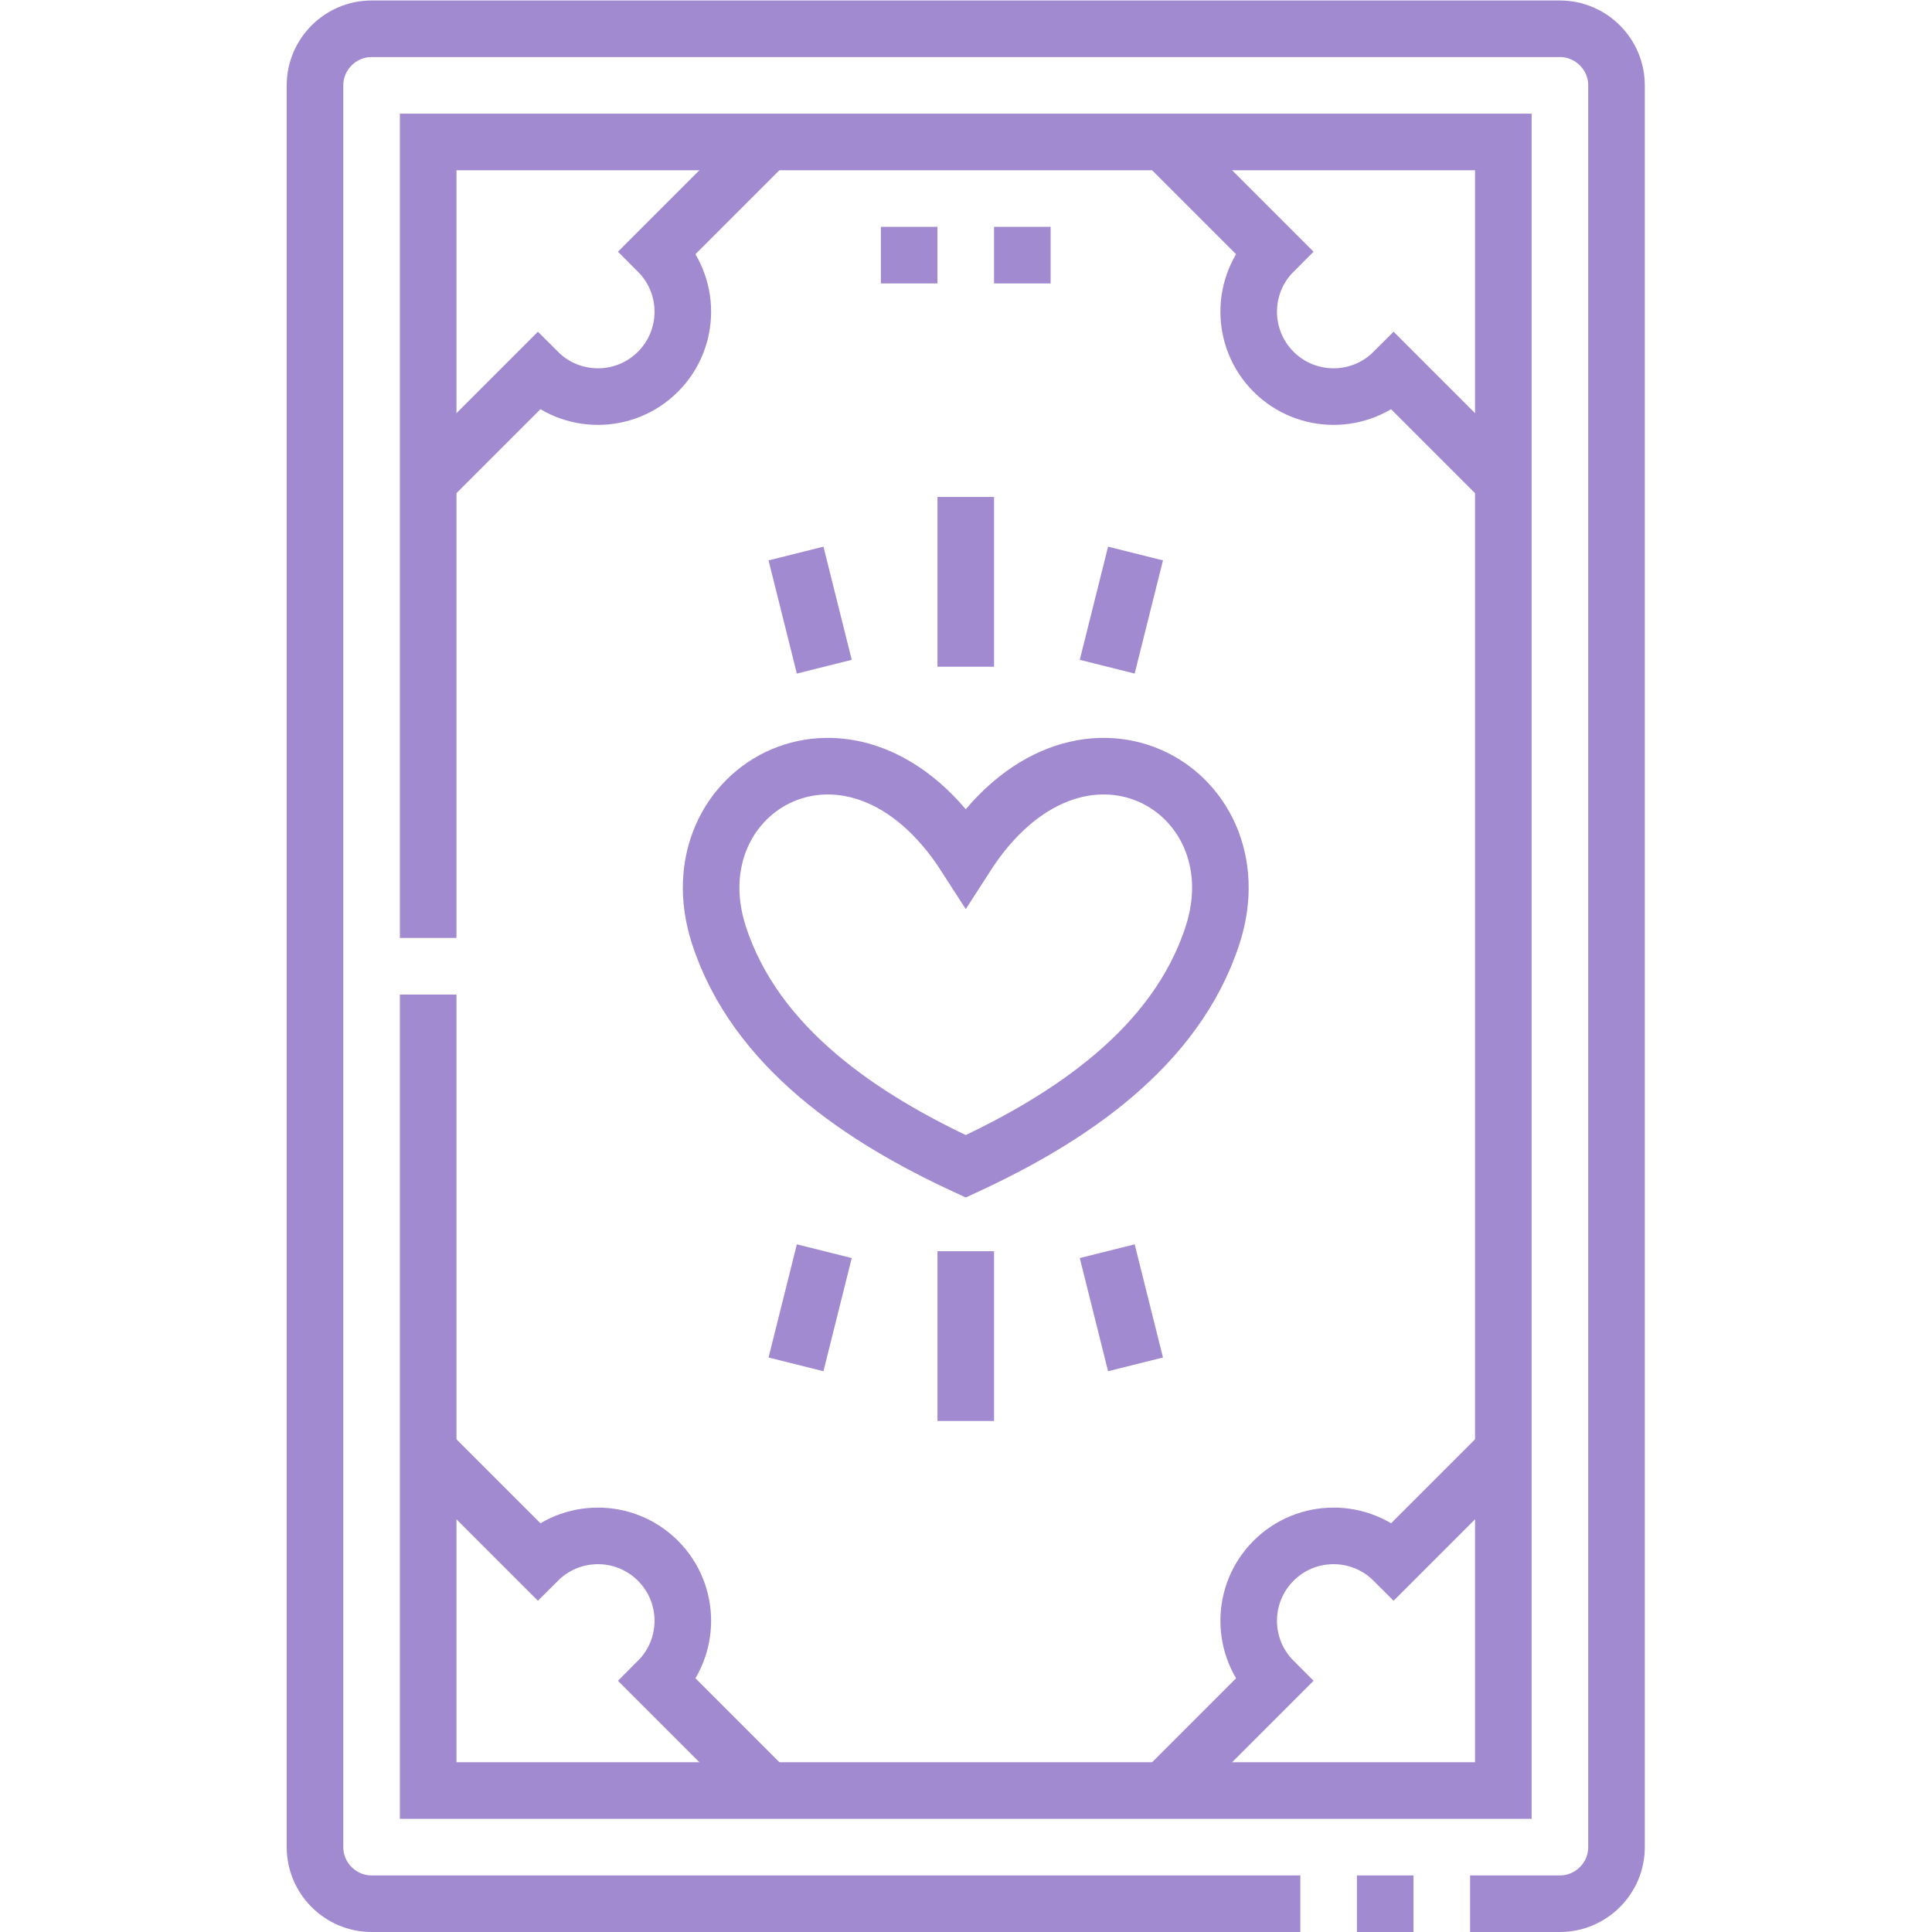 <?xml version="1.0" encoding="UTF-8"?>
<svg xmlns="http://www.w3.org/2000/svg" xmlns:xlink="http://www.w3.org/1999/xlink" version="1.1" width="512" height="512" x="0" y="0" viewBox="0 0 682.667 682.667" style="enable-background:new 0 0 512 512" xml:space="preserve" class="">
  <g>
    <defs>
      <clipPath id="a">
        <path d="M0 512h512V0H0Z" fill="#000000" opacity="1" data-original="#000000"/>
      </clipPath>
    </defs>
    <g clip-path="url(#a)" transform="matrix(1.333 0 0 -1.333 0 682.667)">
      <path d="M0 0h-246.187c-8.25 0-15 6.75-15 15v467c0 8.25 6.75 15 15 15h315c8.25 0 15-6.75 15-15V15c0-8.25-6.75-15-15-15H45.001m-15 0H15" style="stroke-width:15;stroke-linecap:butt;stroke-linejoin:miter;stroke-miterlimit:22.926;stroke-dasharray:none;stroke-opacity:1" transform="translate(344.687 7.5)" fill="none" stroke="#a28ad0" stroke-width="15" stroke-linecap="butt" stroke-linejoin="miter" stroke-miterlimit="22.926" stroke-dasharray="none" stroke-opacity="" data-original="#000000" opacity="1"/>
      <path d="M0 0v-211h285v437H0V15" style="stroke-width:15;stroke-linecap:butt;stroke-linejoin:miter;stroke-miterlimit:22.926;stroke-dasharray:none;stroke-opacity:1" transform="translate(113.5 248.5)" fill="none" stroke="#a28ad0" stroke-width="15" stroke-linecap="butt" stroke-linejoin="miter" stroke-miterlimit="22.926" stroke-dasharray="none" stroke-opacity="" data-original="#000000" opacity="1"/>
      <path d="m0 0 29.09-29.09c-8.787-8.786-8.787-23.033 0-31.819 8.787-8.787 23.033-8.787 31.82 0l29.089-29.09m0-257.002-29.089-29.09c-8.787 8.787-23.033 8.787-31.82 0-8.787-8.786-8.787-23.033 0-31.819L0-437m-105.002 0-29.09 29.09c8.787 8.786 8.787 23.033 0 31.819-8.787 8.787-23.033 8.787-31.82 0l-29.089 29.09m0 257.002 29.089 29.09c8.787-8.787 23.033-8.787 31.82 0 8.787 8.786 8.787 23.033 0 31.819L-105.002 0" style="stroke-width:15;stroke-linecap:butt;stroke-linejoin:miter;stroke-miterlimit:22.926;stroke-dasharray:none;stroke-opacity:1" transform="translate(308.501 474.5)" fill="none" stroke="#a28ad0" stroke-width="15" stroke-linecap="butt" stroke-linejoin="miter" stroke-miterlimit="22.926" stroke-dasharray="none" stroke-opacity="" data-original="#000000" opacity="1"/>
      <path d="M0 0c-29.666 46.167-78.048 18.247-65.446-20.717C-55.734-50.748-27.192-69.491 0-82.059c27.192 12.568 55.734 31.311 65.446 61.342C78.048 18.247 29.667 46.167 0 0Z" style="stroke-width:15;stroke-linecap:butt;stroke-linejoin:miter;stroke-miterlimit:22.926;stroke-dasharray:none;stroke-opacity:1" transform="translate(256 285.023)" fill="none" stroke="#a28ad0" stroke-width="15" stroke-linecap="butt" stroke-linejoin="miter" stroke-miterlimit="22.926" stroke-dasharray="none" stroke-opacity="" data-original="#000000" opacity="1"/>
      <path d="m0 0 7.5-30M-74.999 0l-7.5-30M0 154.937l7.5 30m-82.499-30-7.5 30m44.999-30v45M-37.5 0v-45" style="stroke-width:15;stroke-linecap:butt;stroke-linejoin:miter;stroke-miterlimit:22.926;stroke-dasharray:none;stroke-opacity:1" transform="translate(293.5 180.465)" fill="none" stroke="#a28ad0" stroke-width="15" stroke-linecap="butt" stroke-linejoin="miter" stroke-miterlimit="22.926" stroke-dasharray="none" stroke-opacity="" data-original="#000000" opacity="1"/>
      <path d="M0 0h15m15 0h15" style="stroke-width:15;stroke-linecap:butt;stroke-linejoin:miter;stroke-miterlimit:2.613;stroke-dasharray:none;stroke-opacity:1" transform="translate(233.5 444.5)" fill="none" stroke="#a28ad0" stroke-width="15" stroke-linecap="butt" stroke-linejoin="miter" stroke-miterlimit="2.613" stroke-dasharray="none" stroke-opacity="" data-original="#000000" opacity="1"/>
    </g>
  </g>
</svg>

